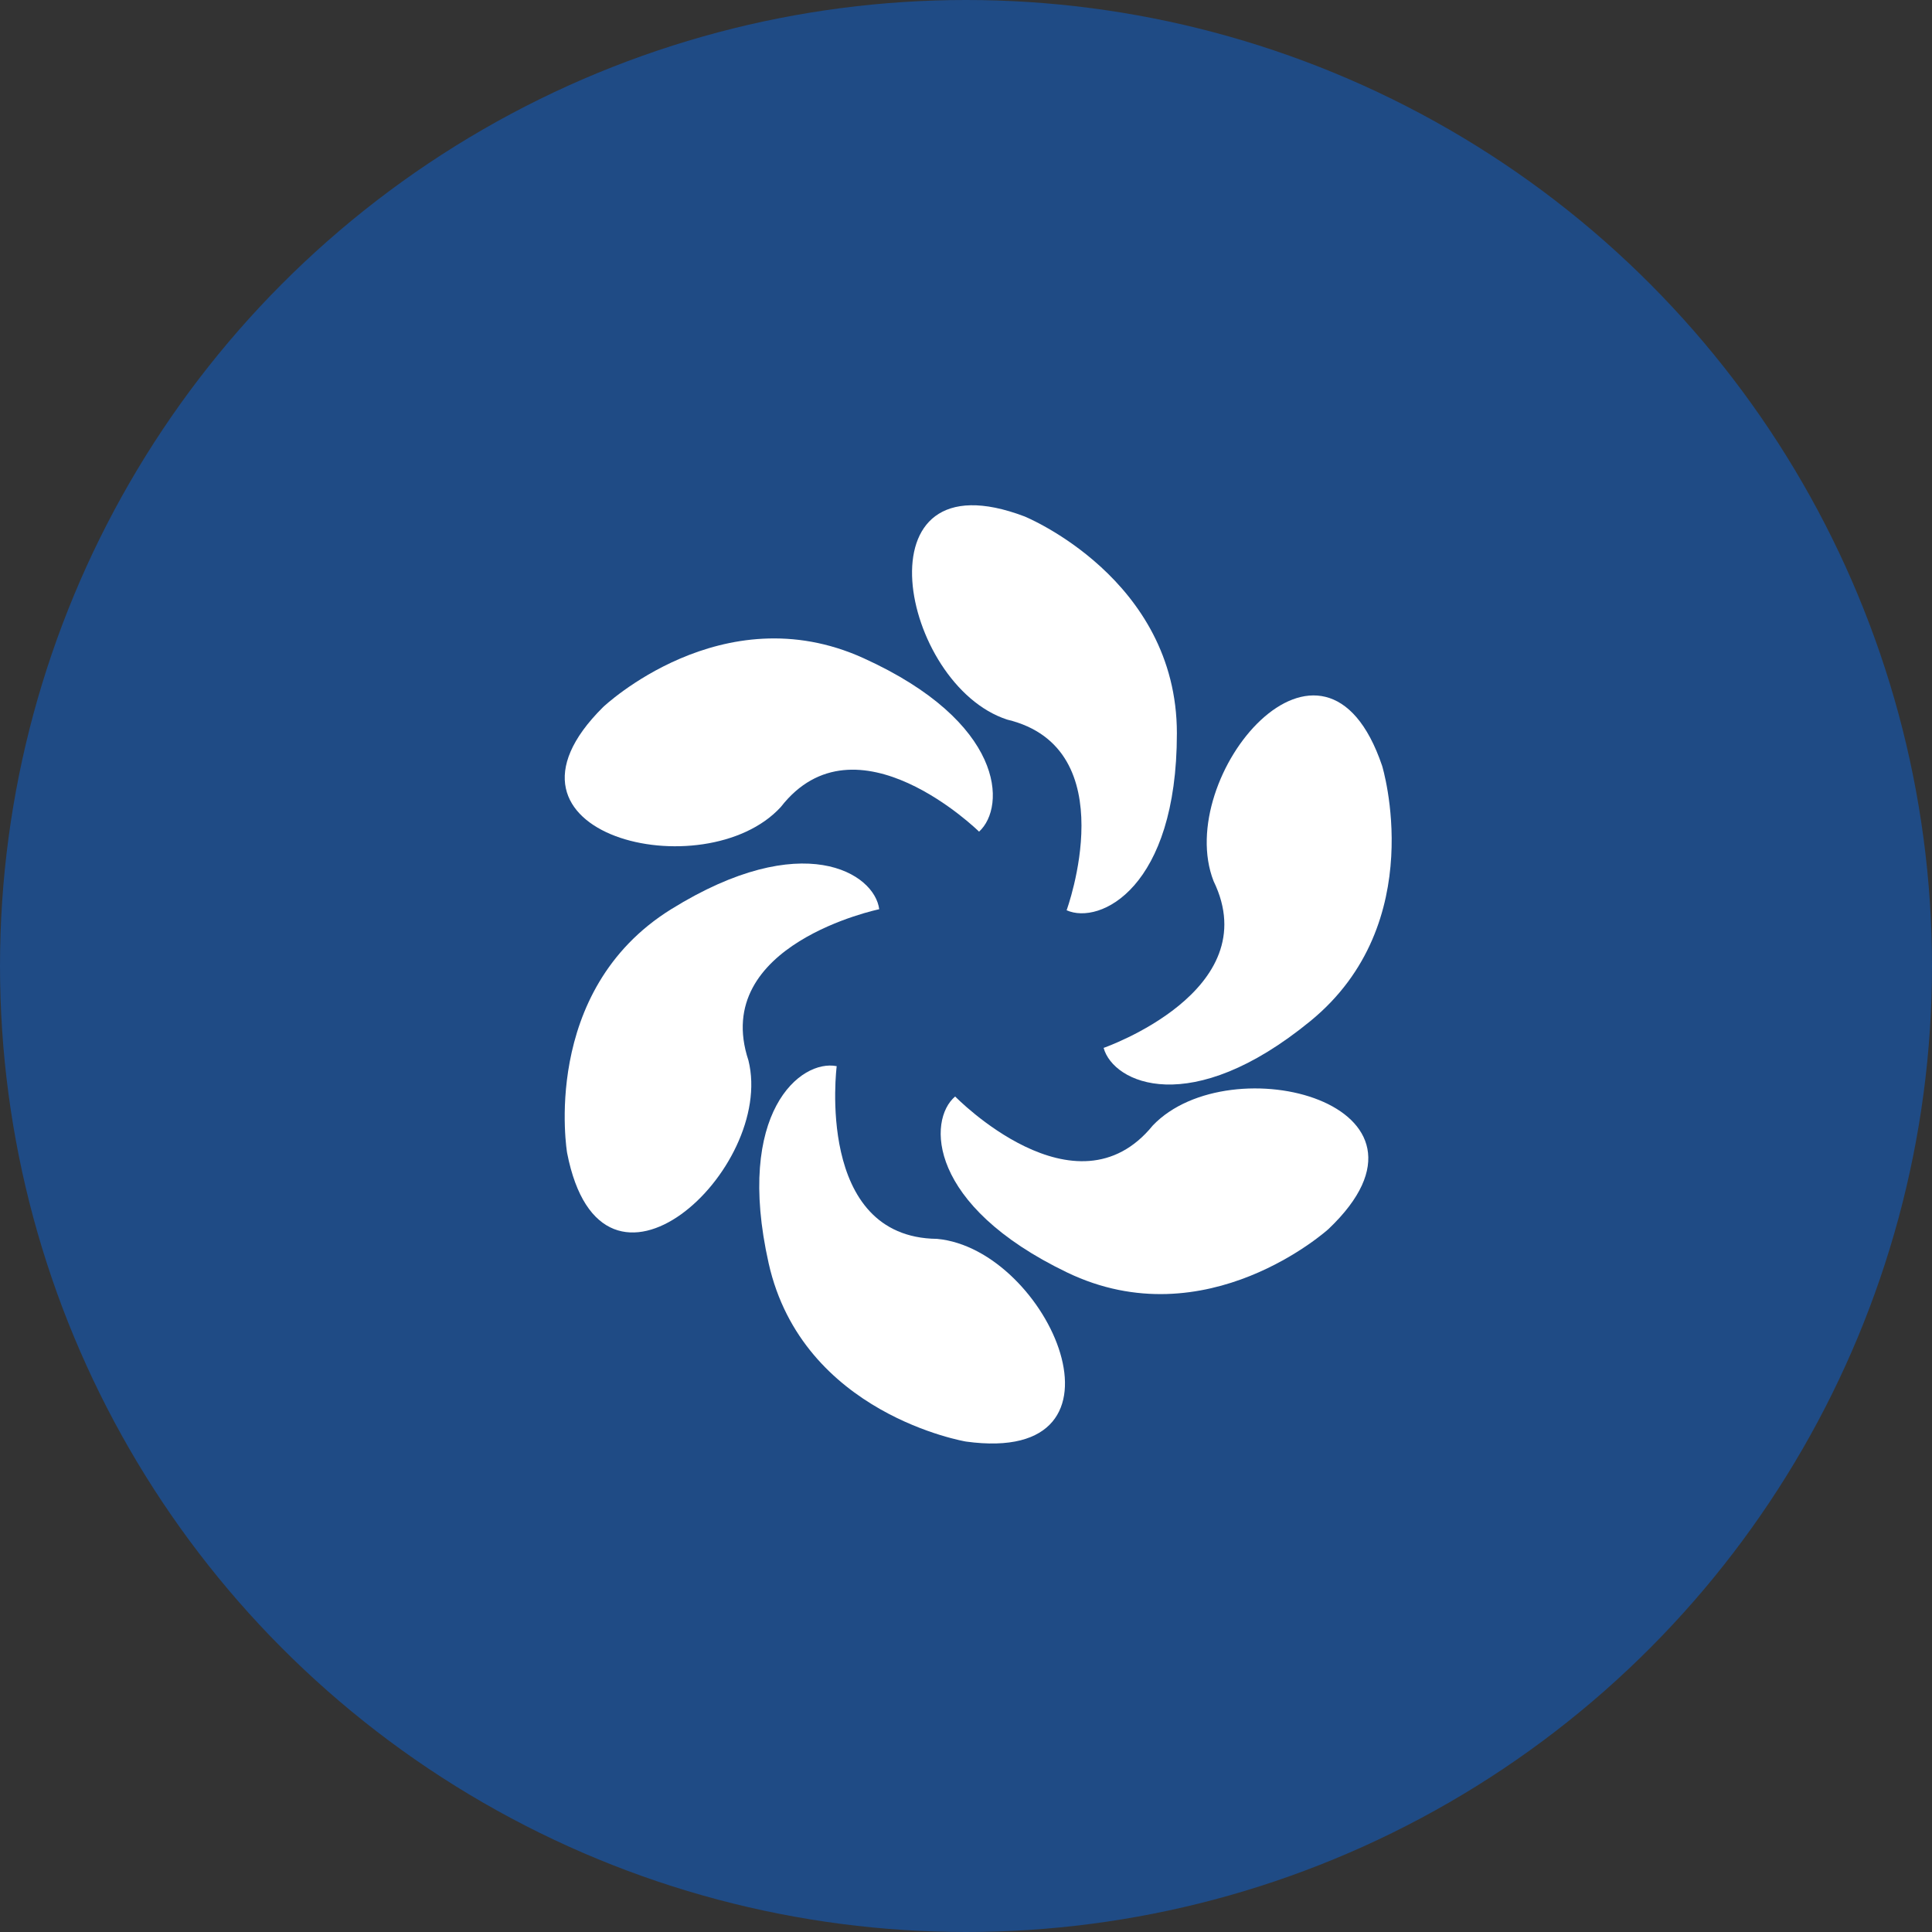 <?xml version="1.0" encoding="UTF-8"?>
<svg width="130px" height="130px" viewBox="0 0 130 130" version="1.1" xmlns="http://www.w3.org/2000/svg" xmlns:xlink="http://www.w3.org/1999/xlink">
    <rect x="0" y="0" width="130" height="130" fill="#333333" stroke="none"/>
    <!-- Generator: Sketch 59.1 (86144) - https://sketch.com -->
    <title>风干置灰</title>
    <desc>Created with Sketch.</desc>
    <g id="页面-1" stroke="none" stroke-width="1" fill="none" fill-rule="evenodd">
        <g id="切图" transform="translate(-433, -1721)">
            <g id="蓝白" transform="translate(54, 1513)">
                <g id="功能选择" transform="translate(16, 208)">
                    <g id="风干置灰" transform="translate(363, 0)">
                        <circle id="椭圆形备份-4" fill-opacity="0.4" fill="#006FFF" cx="65" cy="65" r="65"></circle>
                        <g id="风干" transform="translate(37, 33)" fill="#FFFFFF" fill-rule="nonzero">
                            <path d="M31.94,1.75 C31.94,1.75 42.19,5.92 42.19,16.34 C42.19,26.76 37,29.25 34.77,28.25 C34.77,28.25 38.77,17.34 30.77,15.42 C23.61,13.09 20.52,-2.58 31.94,1.75 Z" id="路径"></path>
                            <path d="M3.58,14.58 C3.58,14.58 11.58,6.97 21.09,11.28 C30.6,15.59 30.72,21.28 28.88,22.96 C28.88,22.96 20.59,14.81 15.54,21.3 C10.45,26.86 -5.09,23.19 3.58,14.58 Z" id="路径"></path>
                            <path d="M1.16,44.58 C1.16,44.58 -0.7,33.68 8.16,28.18 C17.02,22.68 21.86,25.76 22.16,28.18 C22.16,28.18 10.77,30.54 13.36,38.35 C15.19,45.69 3.5,56.57 1.16,44.58 Z" id="路径"></path>
                            <path d="M28,64 C28,64 17,62.17 14.72,52 C12.44,41.83 16.88,38.26 19.3,38.74 C19.3,38.74 17.82,50.27 26.05,50.36 C33.56,51.05 40,65.65 28,64 Z" id="路径"></path>
                            <path d="M56,18.53 C56,18.53 59.24,29.1 51.18,35.7 C43.12,42.3 37.91,39.89 37.26,37.51 C37.26,37.51 48.26,33.69 44.66,26.29 C41.92,19.27 52.09,7 56,18.53 Z" id="路径"></path>
                            <path d="M52.39,49.7 C52.39,49.7 44.19,57.14 34.8,52.62 C25.41,48.1 25.4,42.37 27.27,40.78 C27.27,40.78 35.38,49.11 40.57,42.73 C45.78,37.28 61.24,41.29 52.39,49.7 Z" id="路径"></path>
                        </g>
                    </g>
                </g>
            </g>
        </g>
    </g>
</svg>
